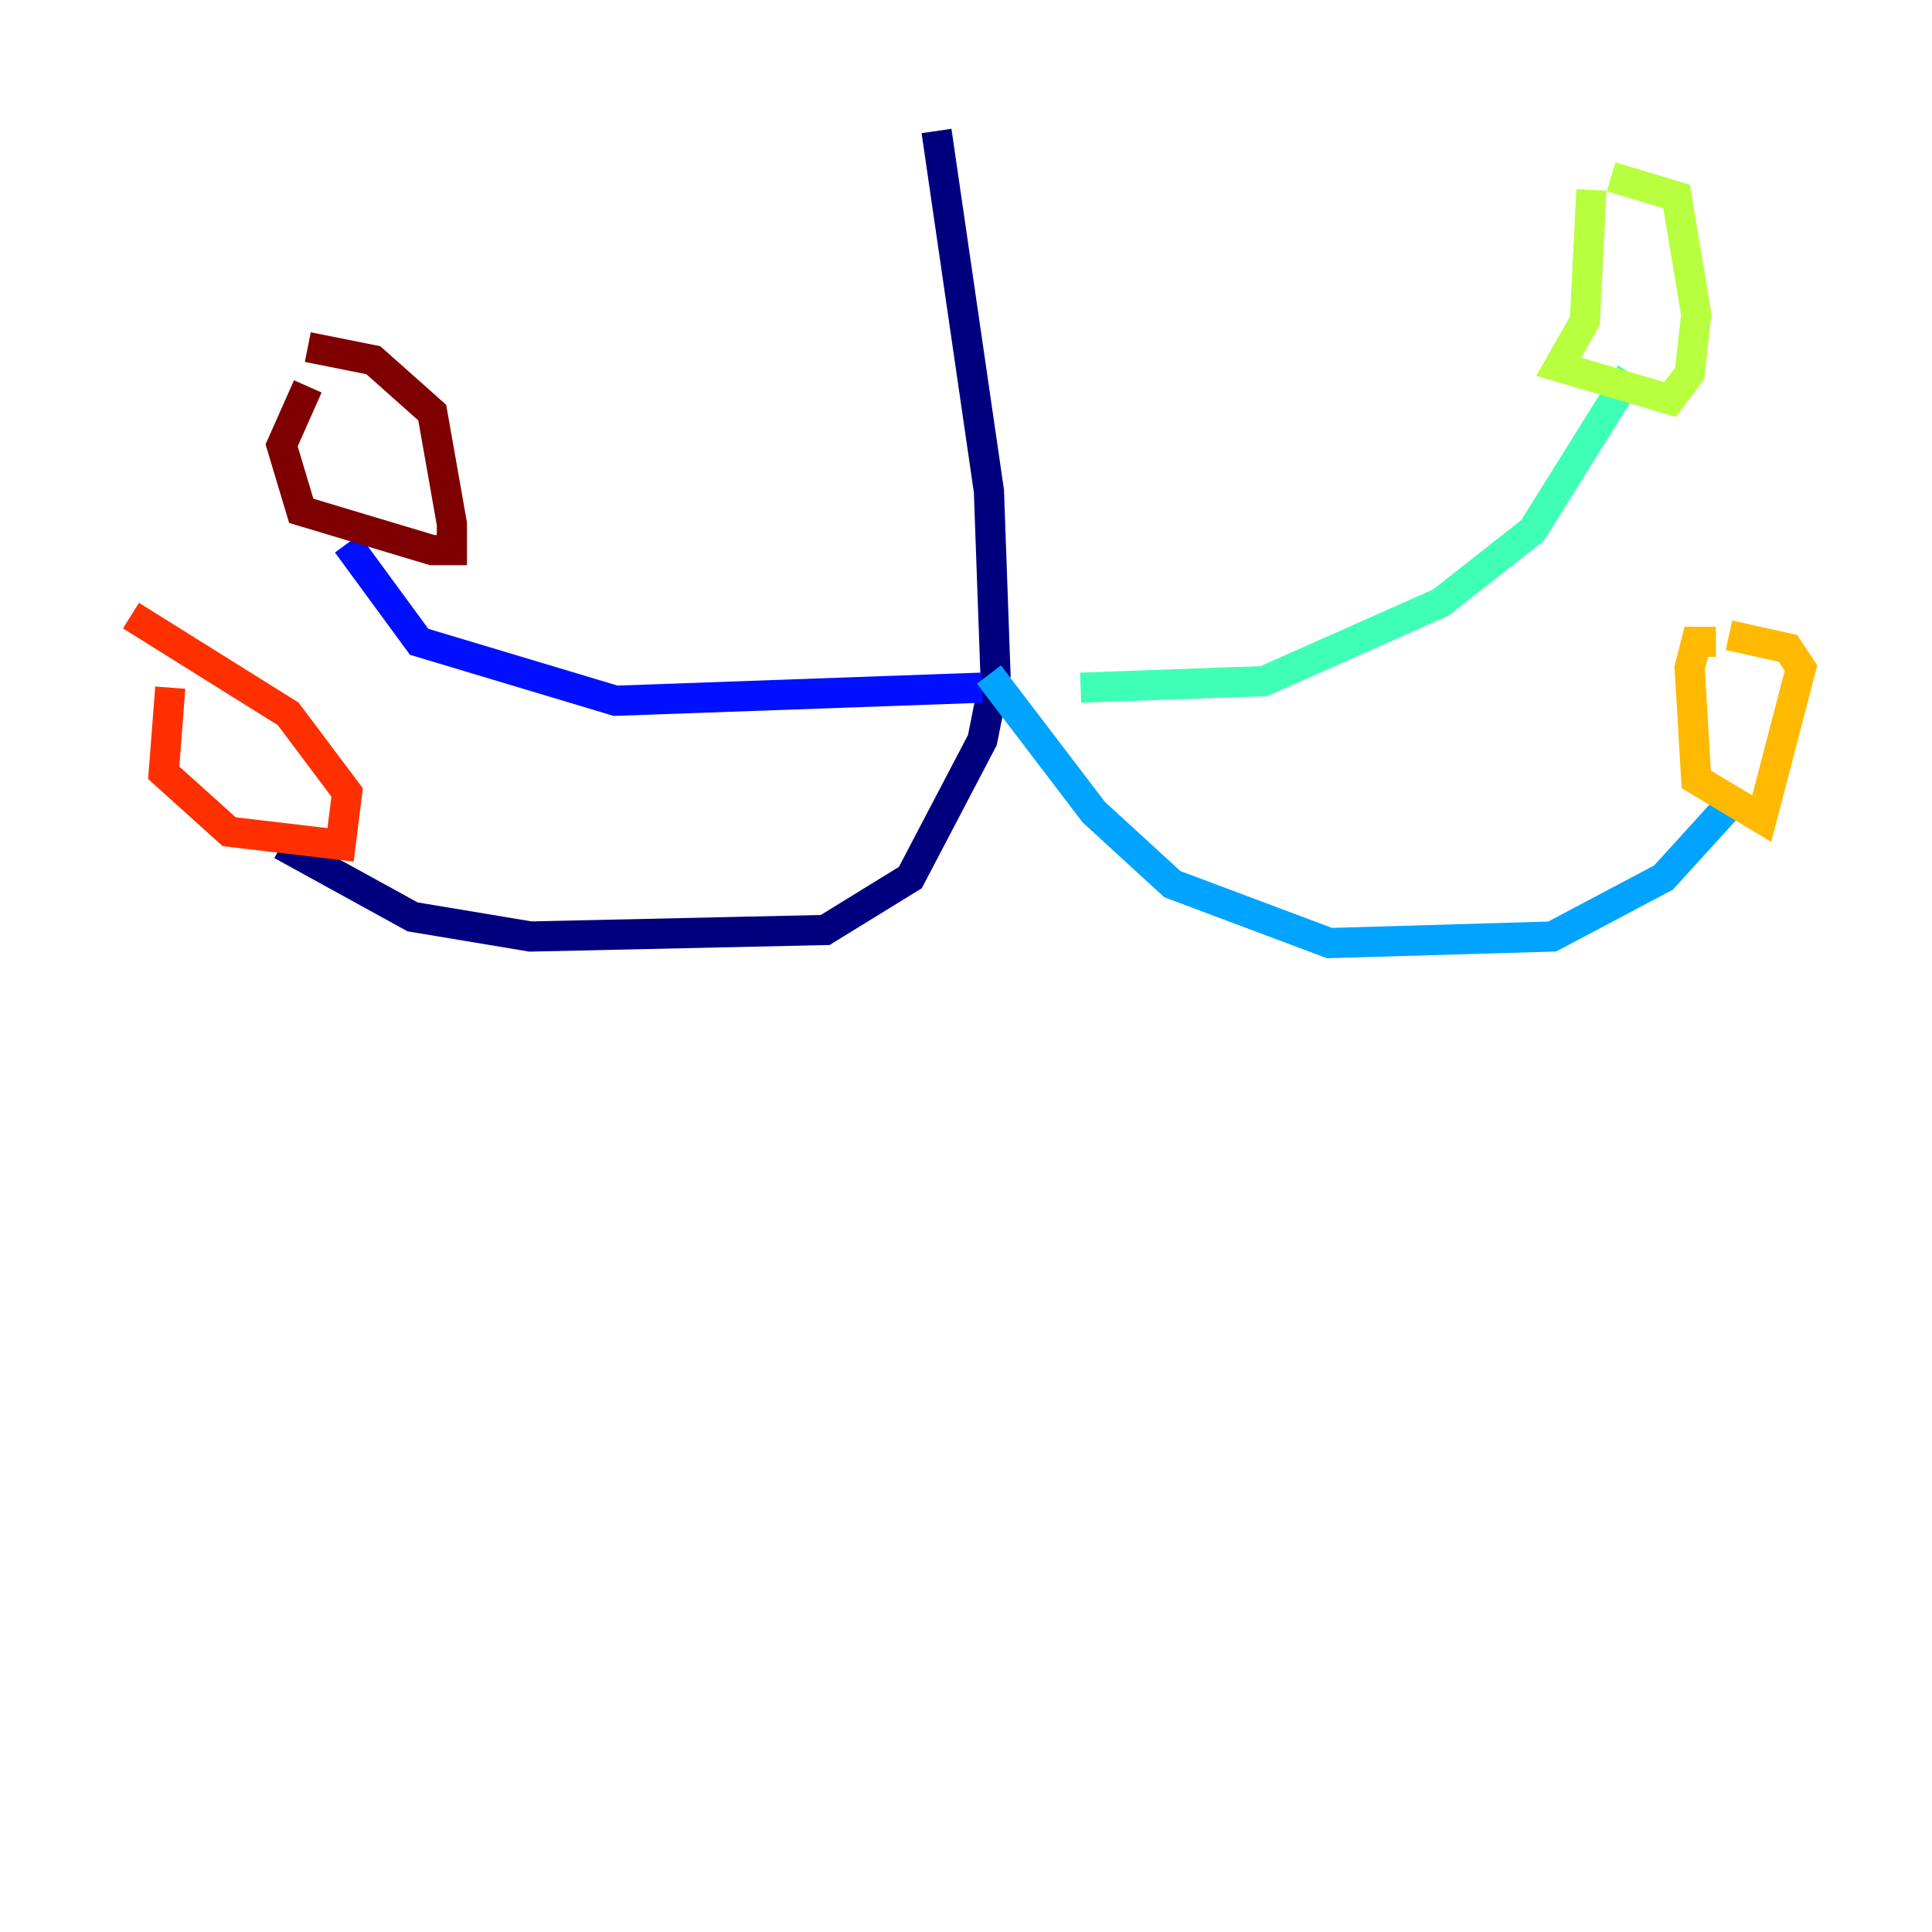 <?xml version="1.0" encoding="utf-8" ?>
<svg baseProfile="tiny" height="128" version="1.2" viewBox="0,0,128,128" width="128" xmlns="http://www.w3.org/2000/svg" xmlns:ev="http://www.w3.org/2001/xml-events" xmlns:xlink="http://www.w3.org/1999/xlink"><defs /><polyline fill="none" points="62.047,8.678 65.519,32.542 65.953,44.691 65.085,49.031 60.312,58.142 54.671,61.614 35.146,62.047 27.336,60.746 18.658,55.973" stroke="#00007f" stroke-width="2" /><polyline fill="none" points="65.085,45.559 40.786,46.427 27.77,42.522 22.997,36.014" stroke="#0010ff" stroke-width="2" /><polyline fill="none" points="65.519,44.691 72.461,53.803 77.668,58.576 88.081,62.481 102.834,62.047 110.21,58.142 114.549,53.37" stroke="#00a4ff" stroke-width="2" /><polyline fill="none" points="71.593,45.559 83.742,45.125 95.458,39.919 101.532,35.146 108.041,24.732" stroke="#3fffb7" stroke-width="2" /><polyline fill="none" points="105.437,12.583 105.003,21.261 103.268,24.298 110.644,26.468 111.946,24.732 112.38,20.827 111.078,13.017 106.739,11.715" stroke="#b7ff3f" stroke-width="2" /><polyline fill="none" points="113.681,42.522 112.38,42.522 111.946,44.258 112.38,51.634 116.719,54.237 119.322,44.258 118.454,42.956 114.549,42.088" stroke="#ffb900" stroke-width="2" /><polyline fill="none" points="11.281,45.559 10.848,51.2 15.186,55.105 22.563,55.973 22.997,52.502 19.091,47.295 8.678,40.786" stroke="#ff3000" stroke-width="2" /><polyline fill="none" points="20.393,25.6 18.658,29.505 19.959,33.844 28.637,36.447 29.939,36.447 29.939,34.712 28.637,27.336 24.732,23.864 20.393,22.997" stroke="#7f0000" stroke-width="2" /></svg>